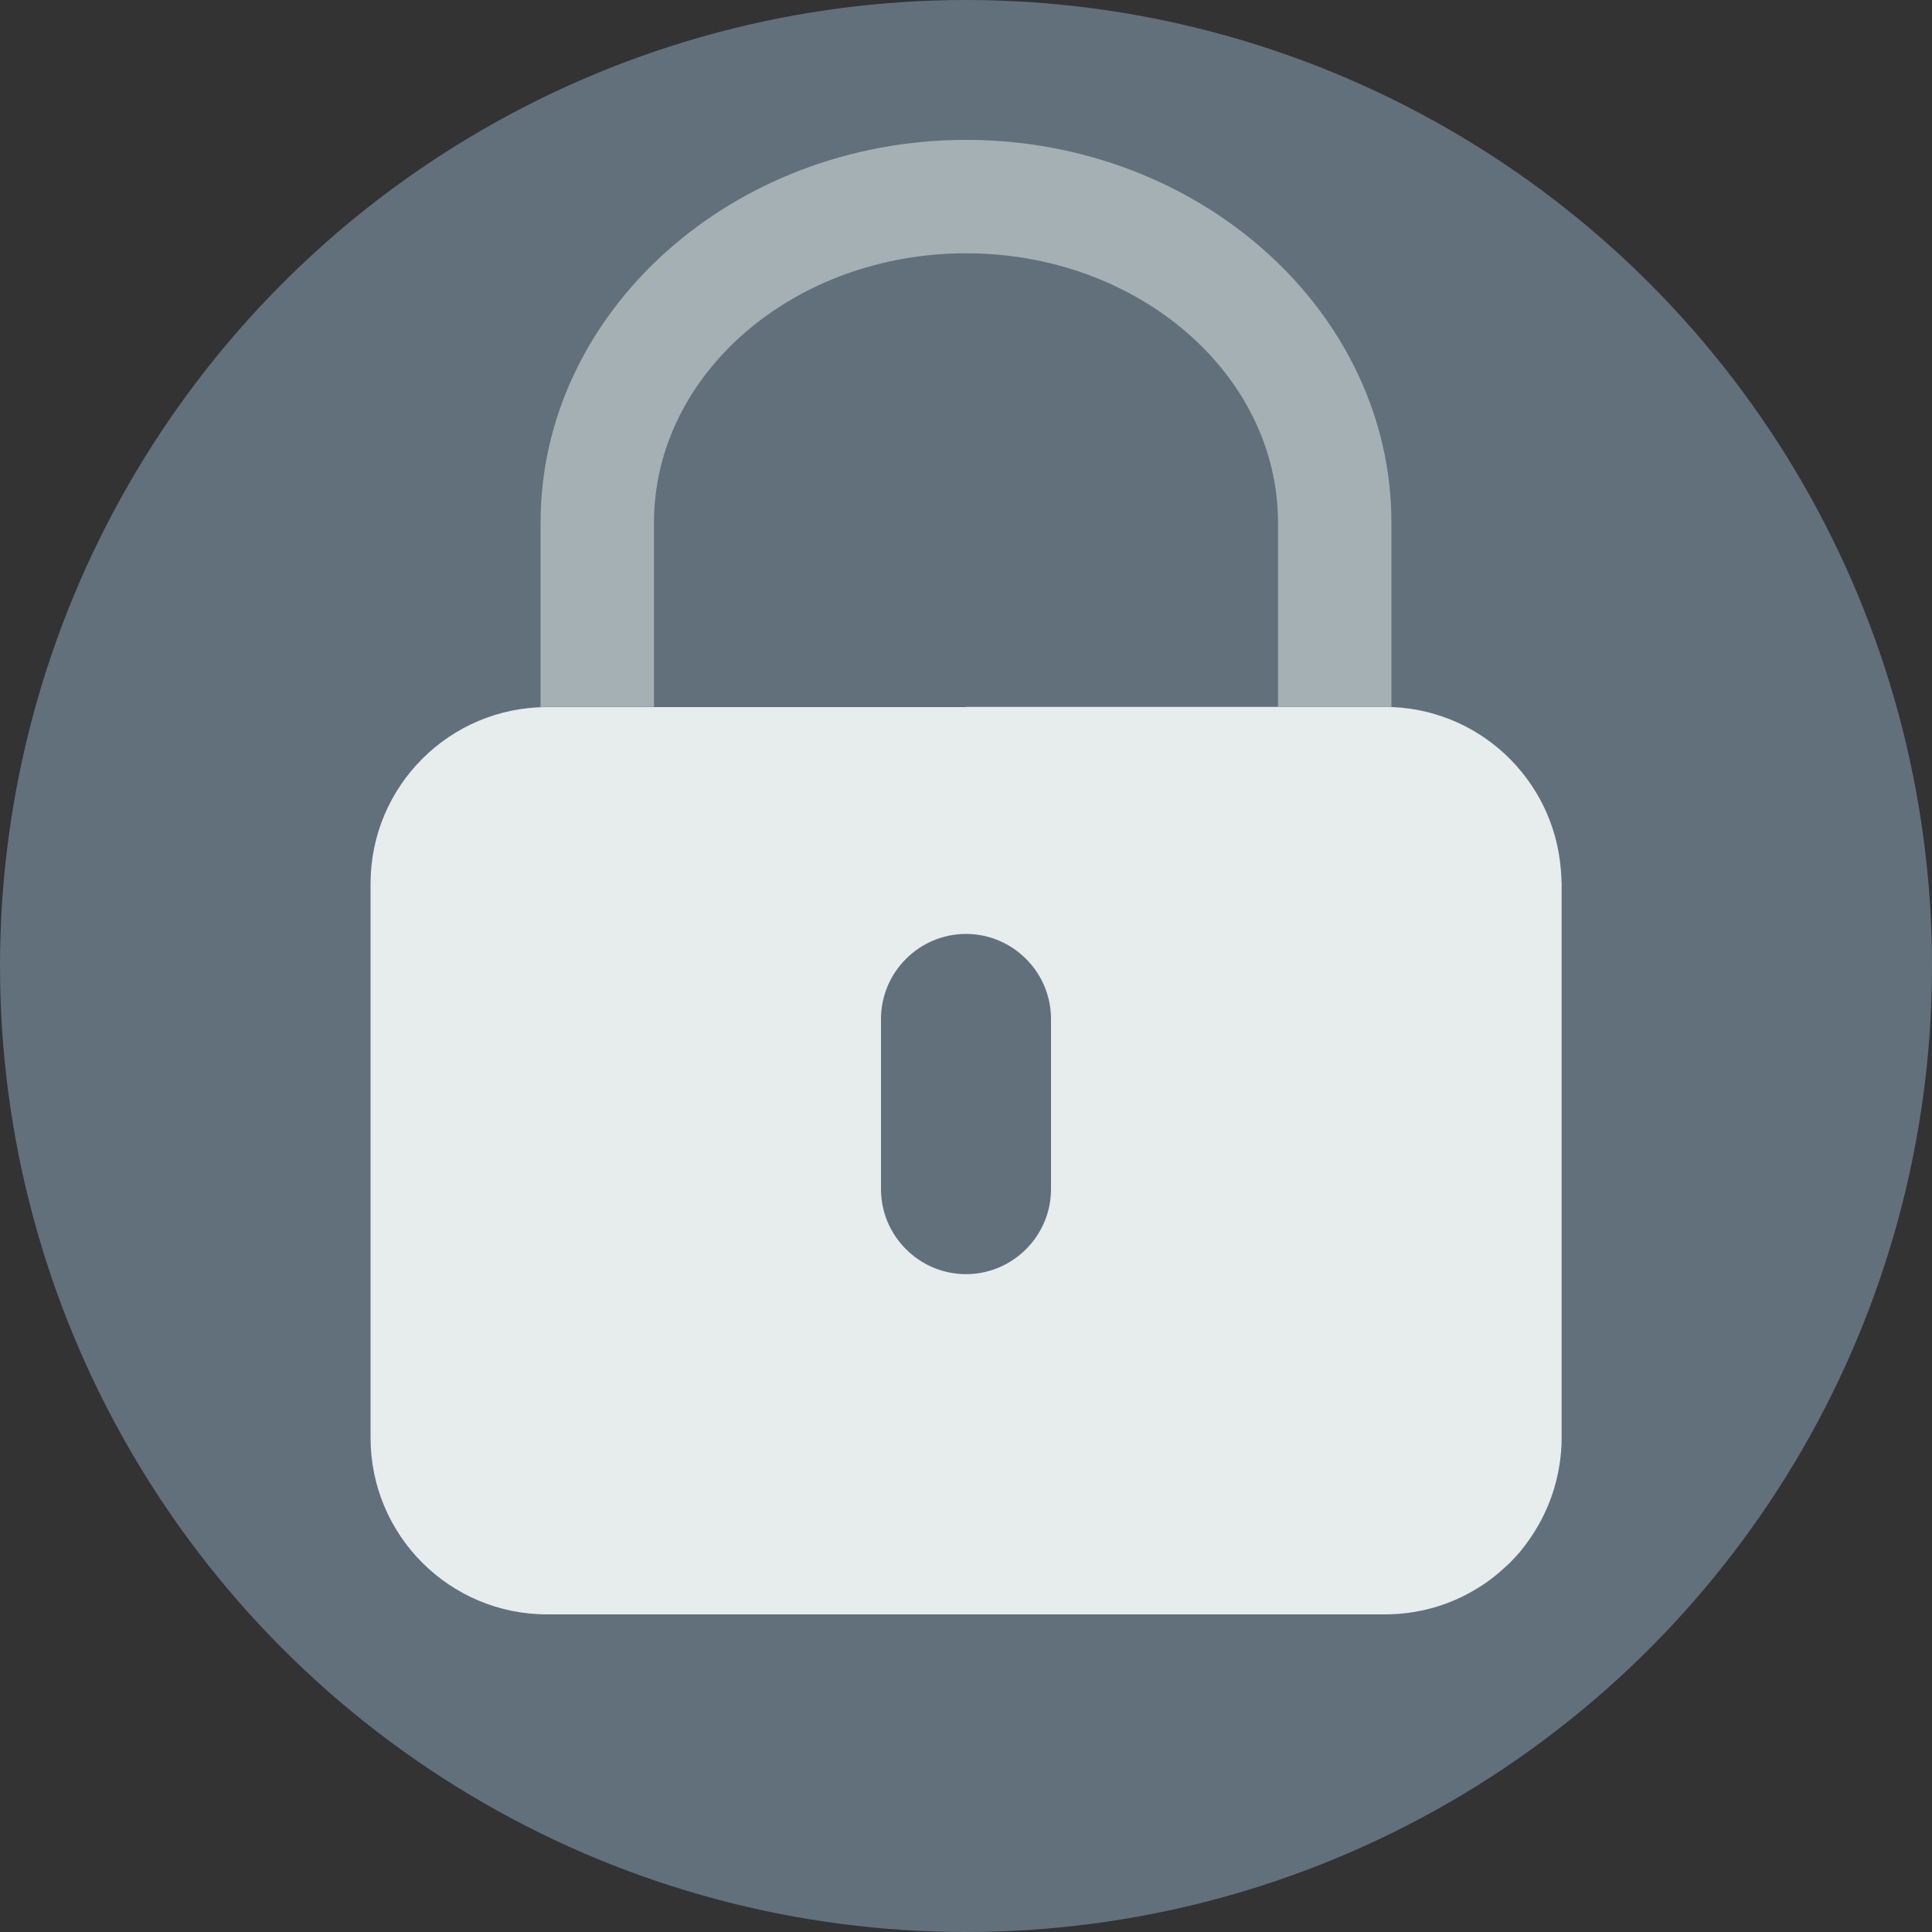 <?xml version="1.0" encoding="utf-8"?>
<!-- Generator: Adobe Illustrator 18.0.0, SVG Export Plug-In . SVG Version: 6.00 Build 0)  -->
<!DOCTYPE svg PUBLIC "-//W3C//DTD SVG 1.1//EN" "http://www.w3.org/Graphics/SVG/1.1/DTD/svg11.dtd">
<svg version="1.1" id="Capa_1" xmlns="http://www.w3.org/2000/svg" xmlns:xlink="http://www.w3.org/1999/xlink" x="0px" y="0px"
	 viewBox="0 0 1000 1000" enable-background="new 0 0 1000 1000" xml:space="preserve">
<rect x="0" y="0" width="1000" height="1000" fill="#333333" stroke="none"/>
<circle fill="#62707C" cx="500" cy="500" r="500"/>
<path fill="#E7ECED" d="M807.9,450.3c-3.6-47.2-43-84.4-91.1-84.4H500v0.1H283.2c-50.5,0-91.4,40.9-91.4,91.4v286.8
	c0,50.5,40.9,91.4,91.4,91.4H500h216.8c17.4,0,33.6-4.8,47.4-13.2c5.7-3.4,10.9-7.5,15.7-12c0.5-0.5,1.1-1,1.6-1.5
	c1.6-1.6,3-3.2,4.5-4.8c0.5-0.6,1-1.1,1.4-1.7c0.9-1.1,1.8-2.3,2.7-3.5c0.4-0.6,0.9-1.2,1.3-1.8c7.6-10.8,13-23.2,15.4-36.7
	c0.1-0.8,0.3-1.5,0.4-2.3c0.7-4.5,1.1-9.2,1.1-13.9V457.4C808.2,455,808.1,452.6,807.9,450.3z M544,615.5c0,24.2-19.8,44-44,44
	s-44-19.8-44-44v-88.1c0-24.2,19.8-44,44-44s44,19.8,44,44V615.5z"/>
<path fill="#A5B0B5" d="M283.2,365.9h55.3v-95.4c0-76.9,72.4-139.4,161.5-139.4s161.5,62.6,161.5,139.4v95.4h55.3
	c1.1,0,2.2,0.1,3.4,0.2v-95.6c0-109-99.1-198.1-220.2-198.1s-220.2,89.2-220.2,198.1v95.6C281,366.1,282.1,365.9,283.2,365.9z"/>
</svg>
